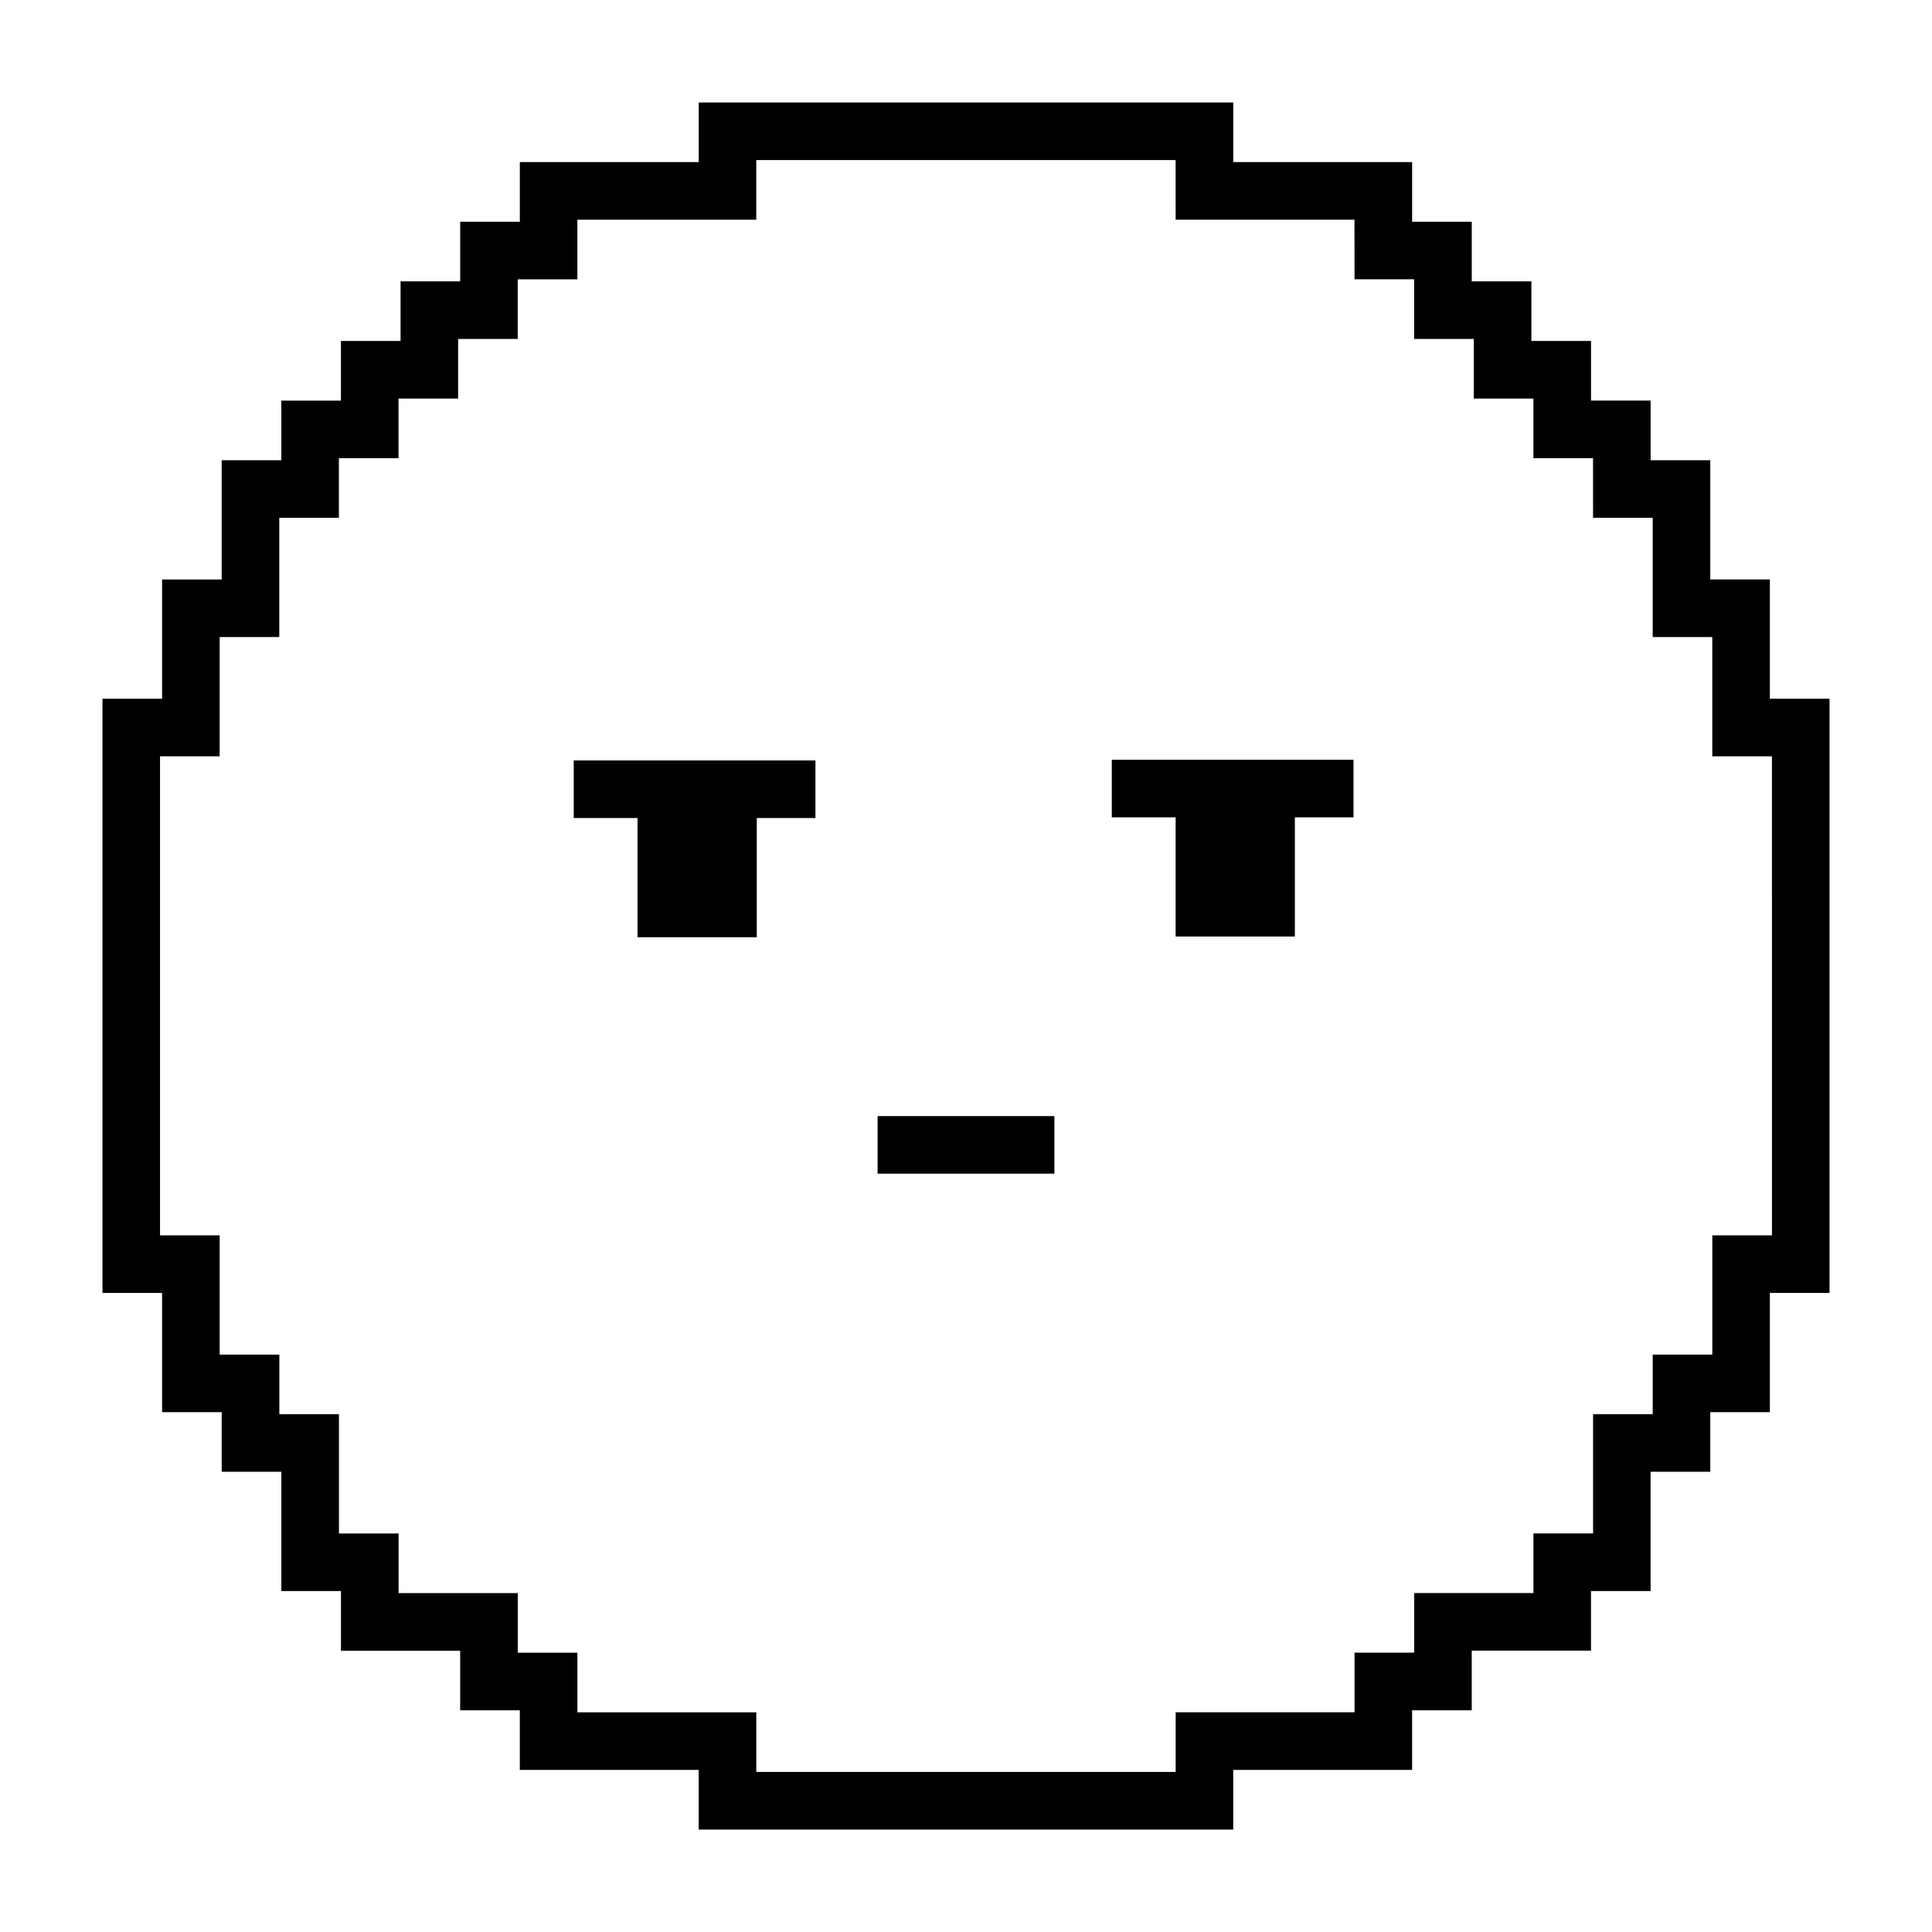 <svg xmlns="http://www.w3.org/2000/svg" xmlns:xlink="http://www.w3.org/1999/xlink" version="1.1" id="Layer_1" x="0px" y="0px" width="100px" height="100px" viewBox="0 0 100 100" enable-background="new 0 0 100 100" xml:space="preserve">
<g>
	<path d="M91.716,36.165h-0.107v-6.172h-3.085V23.82h-3.088v-3.086h-3.085v-3.086h-3.086v-3.086h-3.087v-3.086h-3.086V8.39h-9.259   V5.304H36.165V8.39h-9.258v3.087h-3.088v3.086h-3.086v3.086h-3.086v3.087h-3.086v3.085h-3.087v6.173H8.389v6.172H5.304v30.756   h3.085v6.172h3.086v3.086h3.087v6.173h3.086v3.087h2.98h0.105h2.98h0.105l0,0v3.086h3.088v3.086h9.258v3.086h27.668V91.61h9.259   v-3.086h3.086v-3.086h6.173v-3.087h3.085v-6.173h3.088v-3.086h3.085v-6.172h3.088V36.165H91.716z M91.716,46.411v4.664v12.866   h-3.087v6.173h-3.085v2.979V73.2h-0.108h-2.589h-0.39v1.248v1.73v0.107v2.979v0.106h-0.106h-1.977h-1.003v0.551v2.535h-6.173v3.086   h-3.087v3.086h-9.259v3.086H39.146V91.61v-1.178V88.63h-9.26v-0.105V87.55v-2.006h-1.358h-1.62h-0.108v-0.105v-1.49v-1.49h-1.488   h-1.491h-0.105h-2.98h-0.105v-0.106v-1.286v-1.693h-3.087V73.2h-3.085v-3.086H11.37v-6.173H8.283V39.146l0,0h3.087v-6.172l0,0   h0.104h2.981v-6.173l0,0h3.085v-3.086l0,0h3.087v-2.979v-0.106l0,0h0.105l0,0h2.98v-2.98v-0.105h3.085v-3.087l0,0h3.087v-3.085   h9.26V8.284l0,0h21.705l0.002,3.086h9.256l0.003,3.086h3.087v3.087h3.087v3.086h3.086v3.086h3.085l0.001,3.086h3.087v6.173h3.085   v6.172h3.087V46.411z"/>
	<polygon points="42.208,42.341 42.208,39.361 29.697,39.361 29.697,42.341 32.998,42.341 32.998,48.511 39.171,48.511    39.171,42.341  "/>
	<rect x="45.424" y="57.769" width="9.151" height="2.98"/>
	<polygon points="70.057,42.305 70.057,39.325 57.546,39.325 57.546,42.305 60.85,42.305 60.85,48.474 67.021,48.474 67.021,42.305     "/>
</g>
</svg>